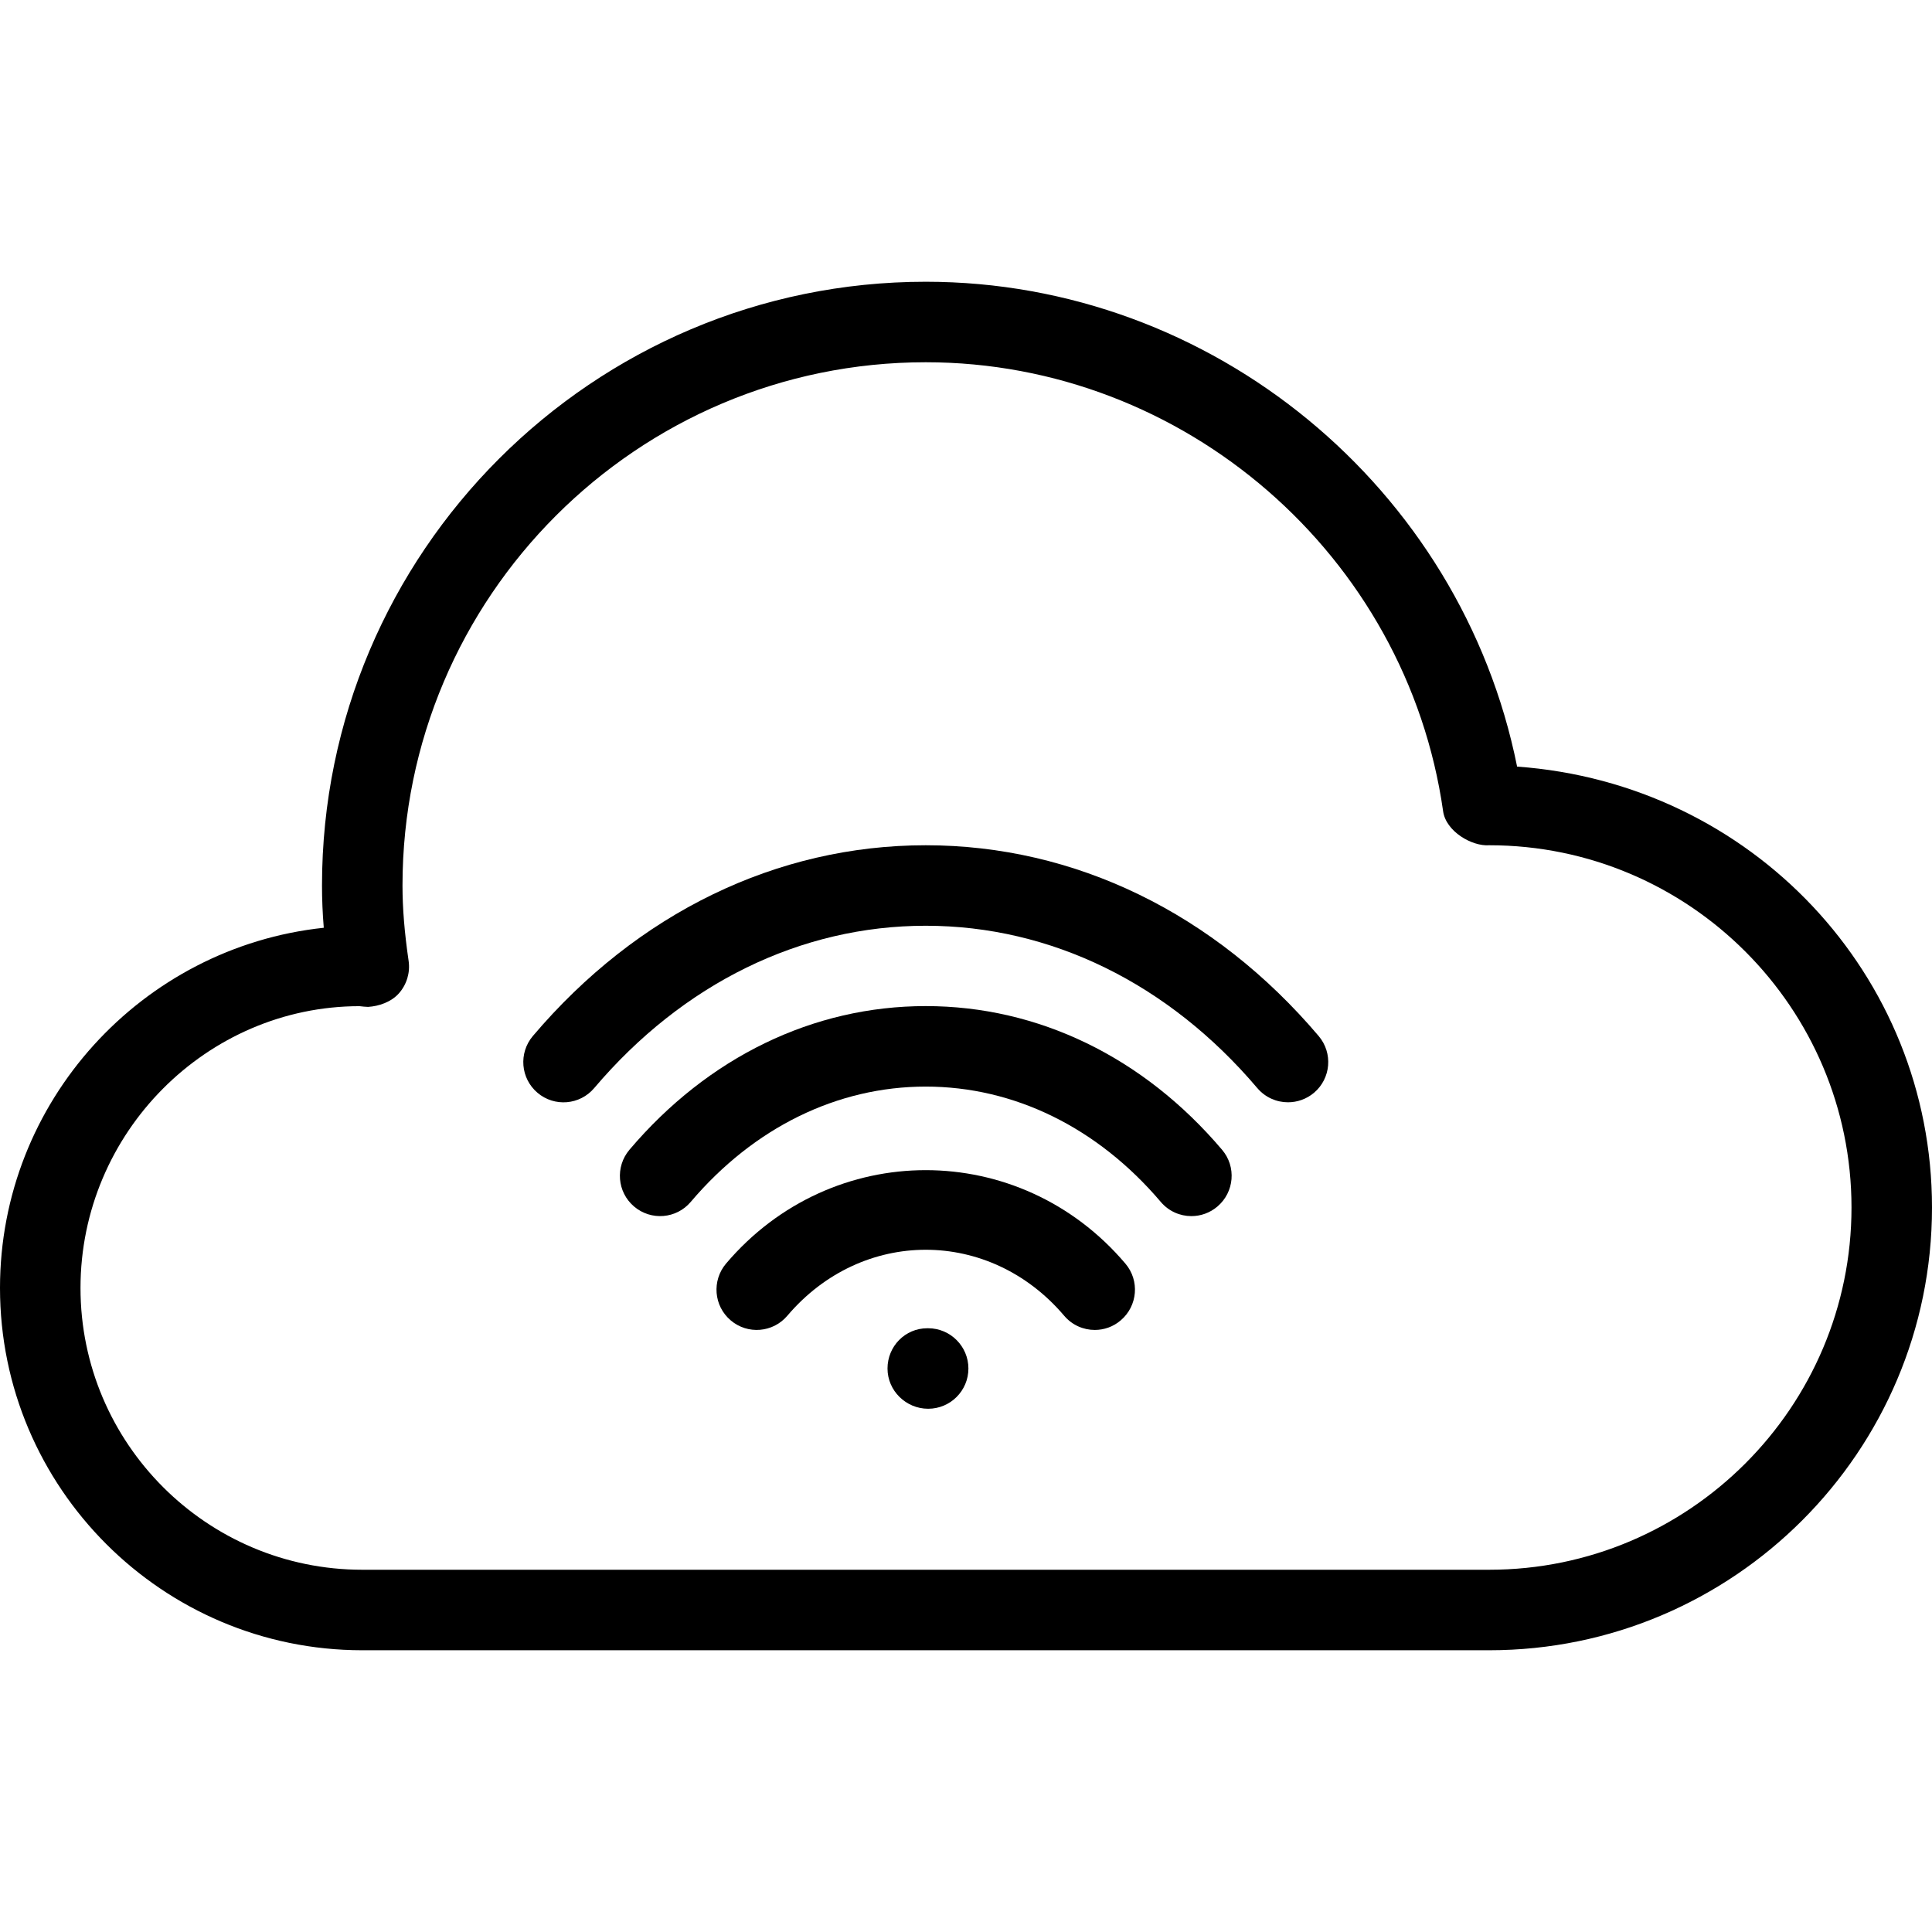 <?xml version="1.0" encoding="iso-8859-1"?>
<!-- Generator: Adobe Illustrator 18.0.0, SVG Export Plug-In . SVG Version: 6.00 Build 0)  -->
<!DOCTYPE svg PUBLIC "-//W3C//DTD SVG 1.1//EN" "http://www.w3.org/Graphics/SVG/1.1/DTD/svg11.dtd">
<svg version="1.1" id="Layer_1" xmlns="http://www.w3.org/2000/svg" xmlns:xlink="http://www.w3.org/1999/xlink" x="0px" y="0px"
	 viewBox="0 0 24 24" style="enable-background:new 0 0 24 24;" xml:space="preserve">
<g>
	<g>
		<path d="M18.5,20.5h-14C2.019,20.5,0,18.481,0,16c0-2.32,1.765-4.235,4.022-4.475C4.007,11.342,4,11.169,4,11
			c0-4.136,3.364-7.5,7.5-7.5c3.564,0,6.651,2.561,7.346,6.023C21.758,9.732,24,12.109,24,15C24,18.033,21.532,20.5,18.5,20.5z
			 M4.466,12.499C2.57,12.5,1,14.07,1,16s1.57,3.5,3.5,3.5h14c2.481,0,4.5-2.019,4.5-4.5s-2.019-4.5-4.5-4.5
			c-0.216,0.016-0.538-0.172-0.573-0.422C17.474,6.898,14.711,4.5,11.5,4.5C7.916,4.5,5,7.416,5,11c0,0.282,0.024,0.58,0.076,0.937
			c0.021,0.145-0.023,0.292-0.12,0.402c-0.097,0.11-0.252,0.161-0.384,0.169C4.55,12.508,4.488,12.502,4.466,12.499z"/>
		<path d="M16,13.693c-0.142,0-0.282-0.06-0.381-0.176C14.516,12.216,13.053,11.5,11.5,11.5s-3.016,0.716-4.119,2.017
			c-0.178,0.21-0.493,0.237-0.704,0.058c-0.211-0.179-0.236-0.494-0.058-0.705c1.296-1.528,3.03-2.37,4.881-2.37
			s3.585,0.842,4.881,2.37c0.179,0.211,0.153,0.526-0.058,0.705C16.229,13.654,16.114,13.693,16,13.693z"/>
		<path d="M14.8,15.107c-0.142,0-0.282-0.06-0.381-0.177c-0.784-0.923-1.82-1.432-2.919-1.432s-2.135,0.508-2.919,1.432
			c-0.178,0.211-0.493,0.237-0.704,0.058s-0.236-0.494-0.058-0.705c0.976-1.151,2.283-1.785,3.681-1.785s2.705,0.634,3.681,1.785
			c0.179,0.21,0.153,0.526-0.058,0.705C15.029,15.068,14.914,15.107,14.8,15.107z"/>
		<path d="M13.6,16.521c-0.142,0-0.282-0.06-0.381-0.177c-0.928-1.092-2.51-1.092-3.438,0c-0.178,0.211-0.494,0.237-0.704,0.058
			c-0.211-0.179-0.236-0.494-0.058-0.705c1.313-1.548,3.648-1.548,4.961,0c0.179,0.21,0.153,0.526-0.058,0.705
			C13.829,16.482,13.714,16.521,13.6,16.521z"/>
	</g>
	<path d="M11.53,17.5c-0.276,0-0.505-0.224-0.505-0.5s0.219-0.5,0.494-0.5h0.011c0.275,0,0.5,0.224,0.5,0.5S11.806,17.5,11.53,17.5z
		"/>
</g>
<g>
</g>
<g>
</g>
<g>
</g>
<g>
</g>
<g>
</g>
<g>
</g>
<g>
</g>
<g>
</g>
<g>
</g>
<g>
</g>
<g>
</g>
<g>
</g>
<g>
</g>
<g>
</g>
<g>
</g>
</svg>
